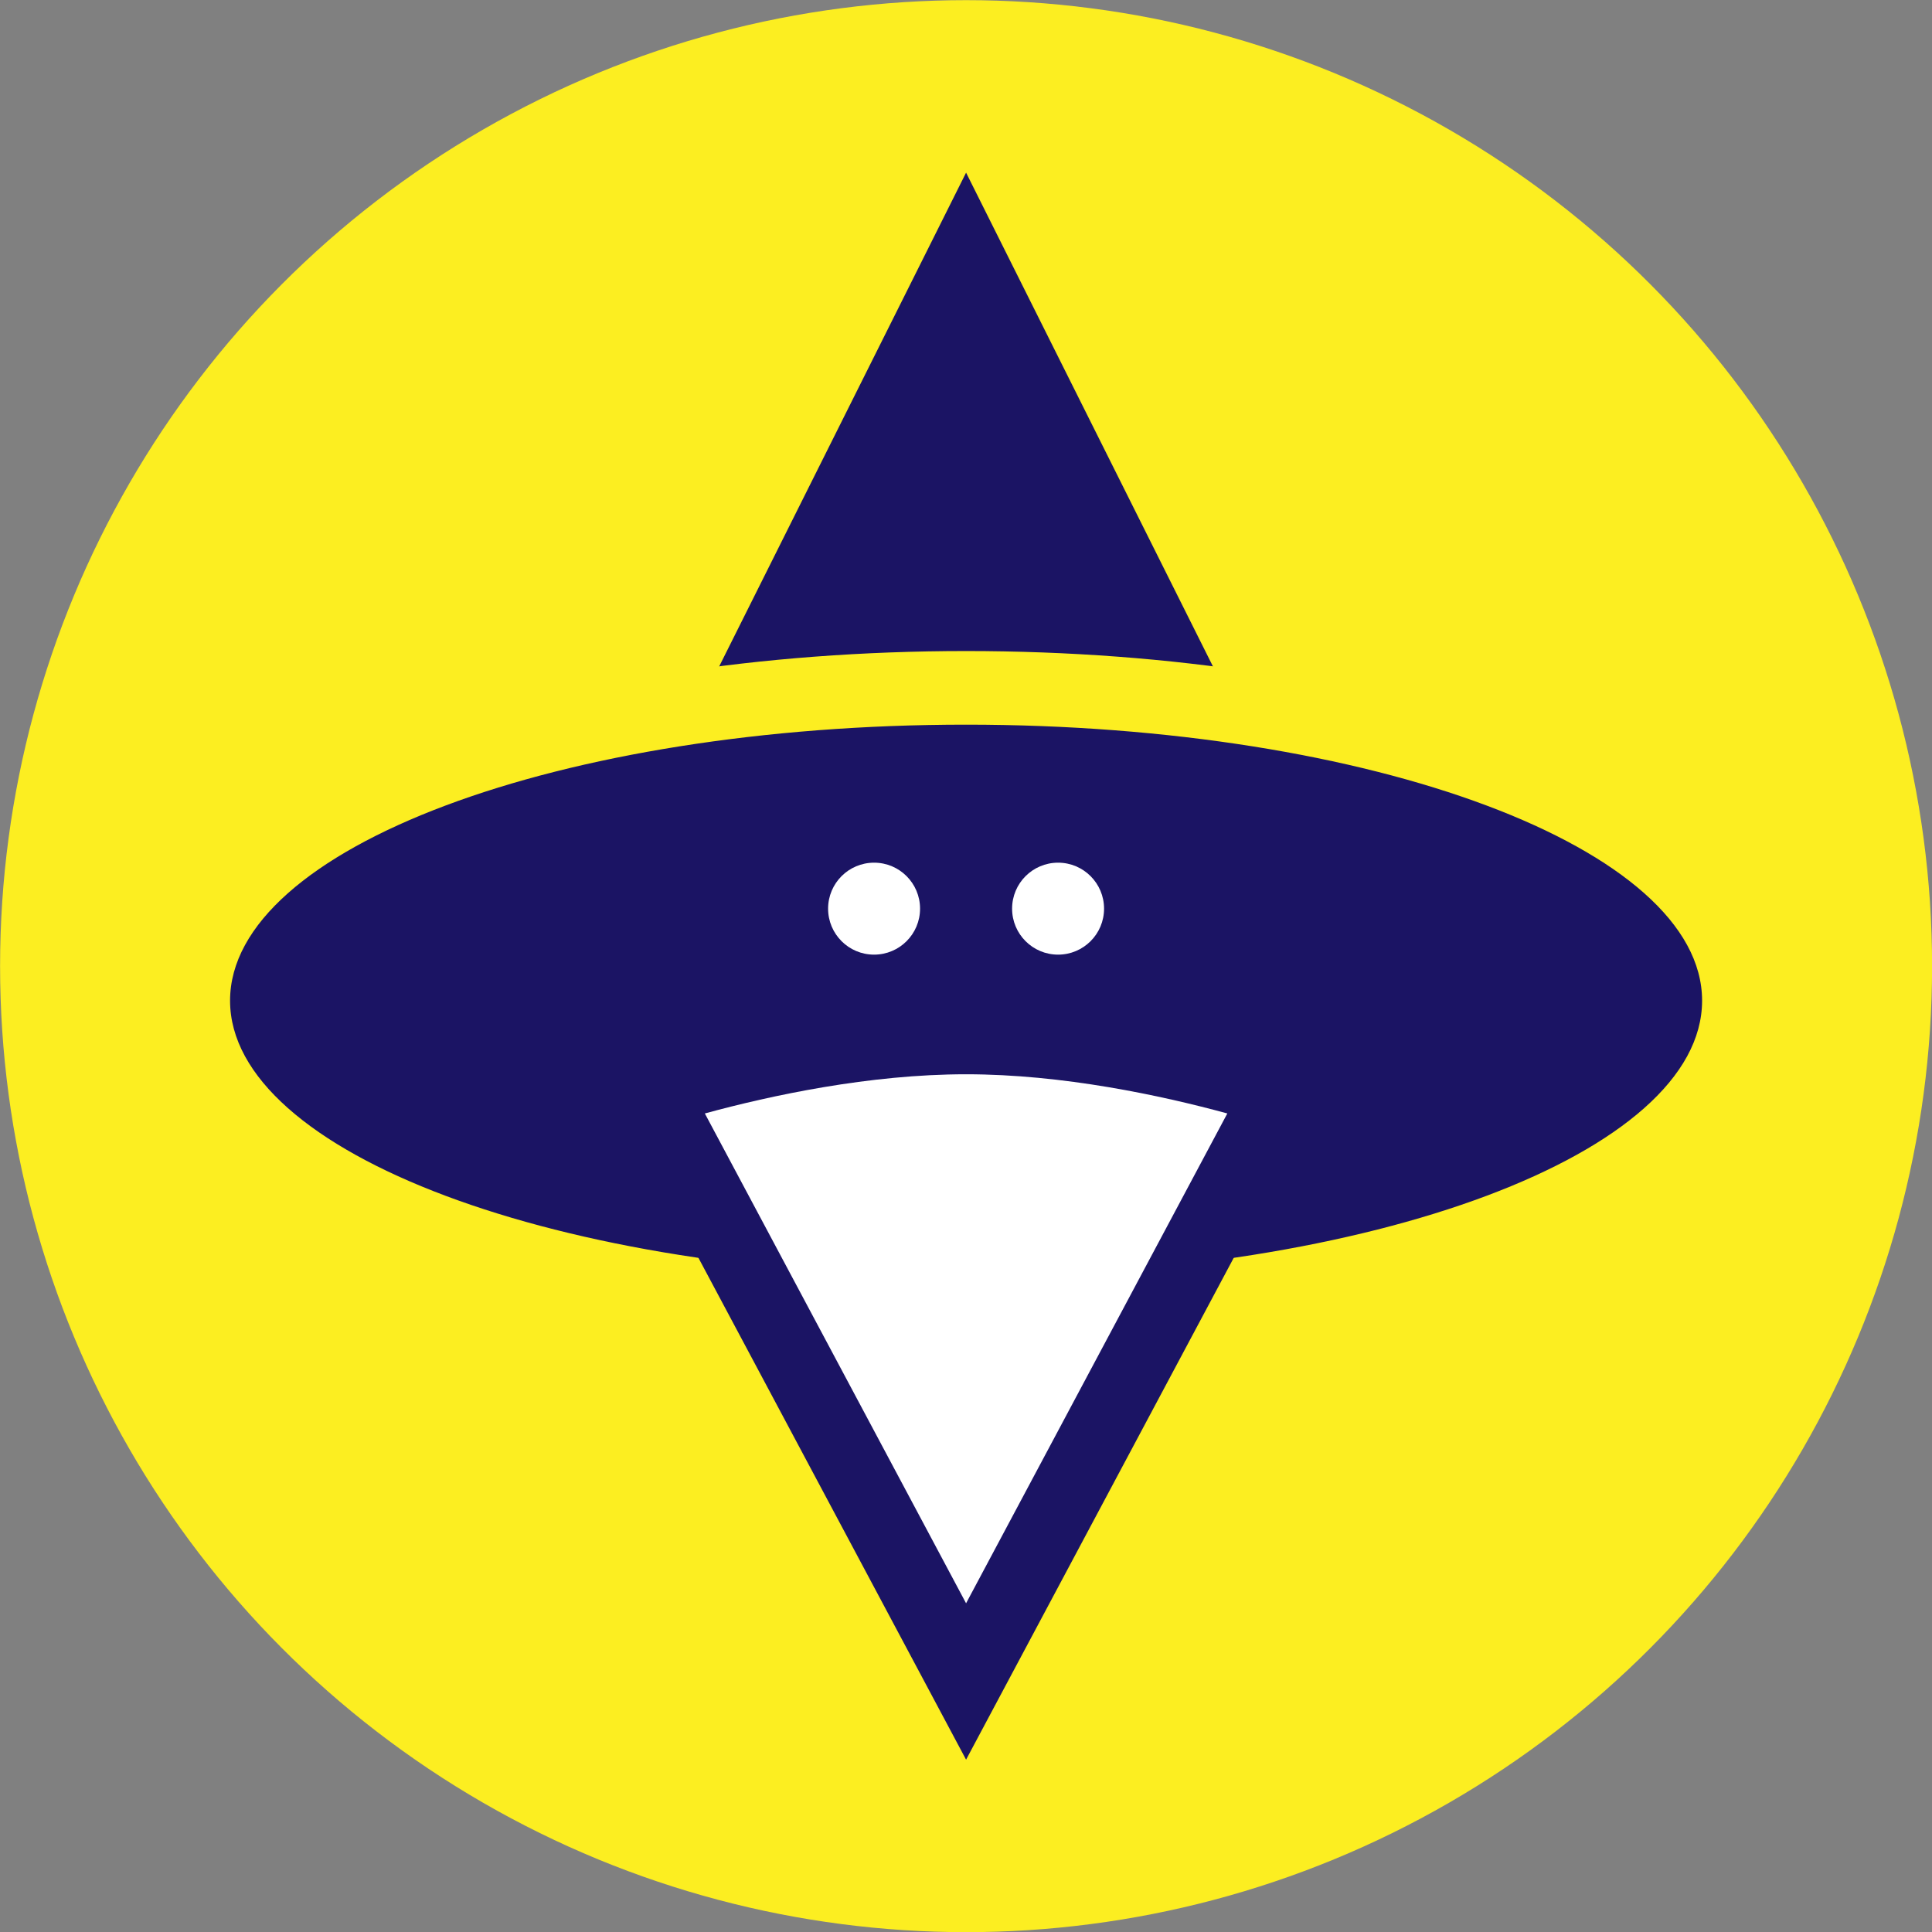 <?xml version="1.0" encoding="utf-8"?>
<!-- Generator: Adobe Illustrator 24.0.1, SVG Export Plug-In . SVG Version: 6.00 Build 0)  -->
<svg version="1.1" id="Layer_1" xmlns="http://www.w3.org/2000/svg" xmlns:xlink="http://www.w3.org/1999/xlink" x="0px" y="0px"
	 viewBox="0 0 500 500" style="enable-background:new 0 0 500 500;" xml:space="preserve">
<rect x="0" y="0" width="500" height="500" fill="#808080" stroke="none"/>
<style type="text/css">
	.st0{fill:#FCEE21;}
	.st1{fill:#1B1464;}
	.st2{fill:#FFFFFF;}
</style>
<g>
	<circle class="st0" cx="250.02" cy="250.04" r="250"/>
</g>
<g>
	<polygon class="st1" points="345.25,235.16 154.78,235.16 250.02,44.68 	"/>
	<g>
		<path class="st1" d="M250.02,339.92c-51.99,0-101.01-7.64-138.03-21.53c-39.96-14.99-61.97-36.09-61.97-59.42
			s22.01-44.44,61.97-59.42c37.02-13.88,86.04-21.53,138.03-21.53c51.99,0,101.01,7.65,138.03,21.53
			c39.96,14.99,61.97,36.09,61.97,59.42s-22.01,44.44-61.97,59.42C351.03,332.28,302.01,339.92,250.02,339.92z"/>
		<path class="st0" d="M250.02,187.54c105.2,0,190.48,31.98,190.48,71.43s-85.28,71.43-190.48,71.43S59.54,298.42,59.54,258.97
			S144.82,187.54,250.02,187.54 M250.02,168.49c-53.11,0-103.31,7.86-141.38,22.13c-19.69,7.38-35.42,16.23-46.77,26.29
			c-17.67,15.67-21.38,31.52-21.38,42.06s3.71,26.39,21.38,42.06c11.35,10.06,27.08,18.9,46.77,26.29
			c38.06,14.27,88.27,22.13,141.38,22.13s103.31-7.86,141.38-22.13c19.69-7.38,35.42-16.23,46.77-26.29
			c17.67-15.67,21.38-31.52,21.38-42.06s-3.71-26.39-21.38-42.06c-11.35-10.06-27.08-18.9-46.77-26.29
			C353.33,176.35,303.12,168.49,250.02,168.49L250.02,168.49z"/>
	</g>
	<g>
		<path class="st2" d="M168.49,282.29c16.22-5.04,49.12-13.8,81.53-13.8c32.41,0,65.31,8.76,81.53,13.8l-81.53,152.87L168.49,282.29
			z"/>
		<path class="st1" d="M250.02,278.02c25.02,0,50.46,5.47,67.61,10.14l-67.61,126.77l-67.61-126.77
			C199.56,283.49,225,278.02,250.02,278.02 M250.02,258.97c-47.62,0-95.24,17.86-95.24,17.86l95.24,178.57l95.24-178.57
			C345.25,276.83,297.64,258.97,250.02,258.97L250.02,258.97z"/>
	</g>
	<g>
		<circle class="st2" cx="226.21" cy="235.16" r="11.9"/>
	</g>
	<g>
		<circle class="st2" cx="273.83" cy="235.16" r="11.9"/>
	</g>
</g>
</svg>
